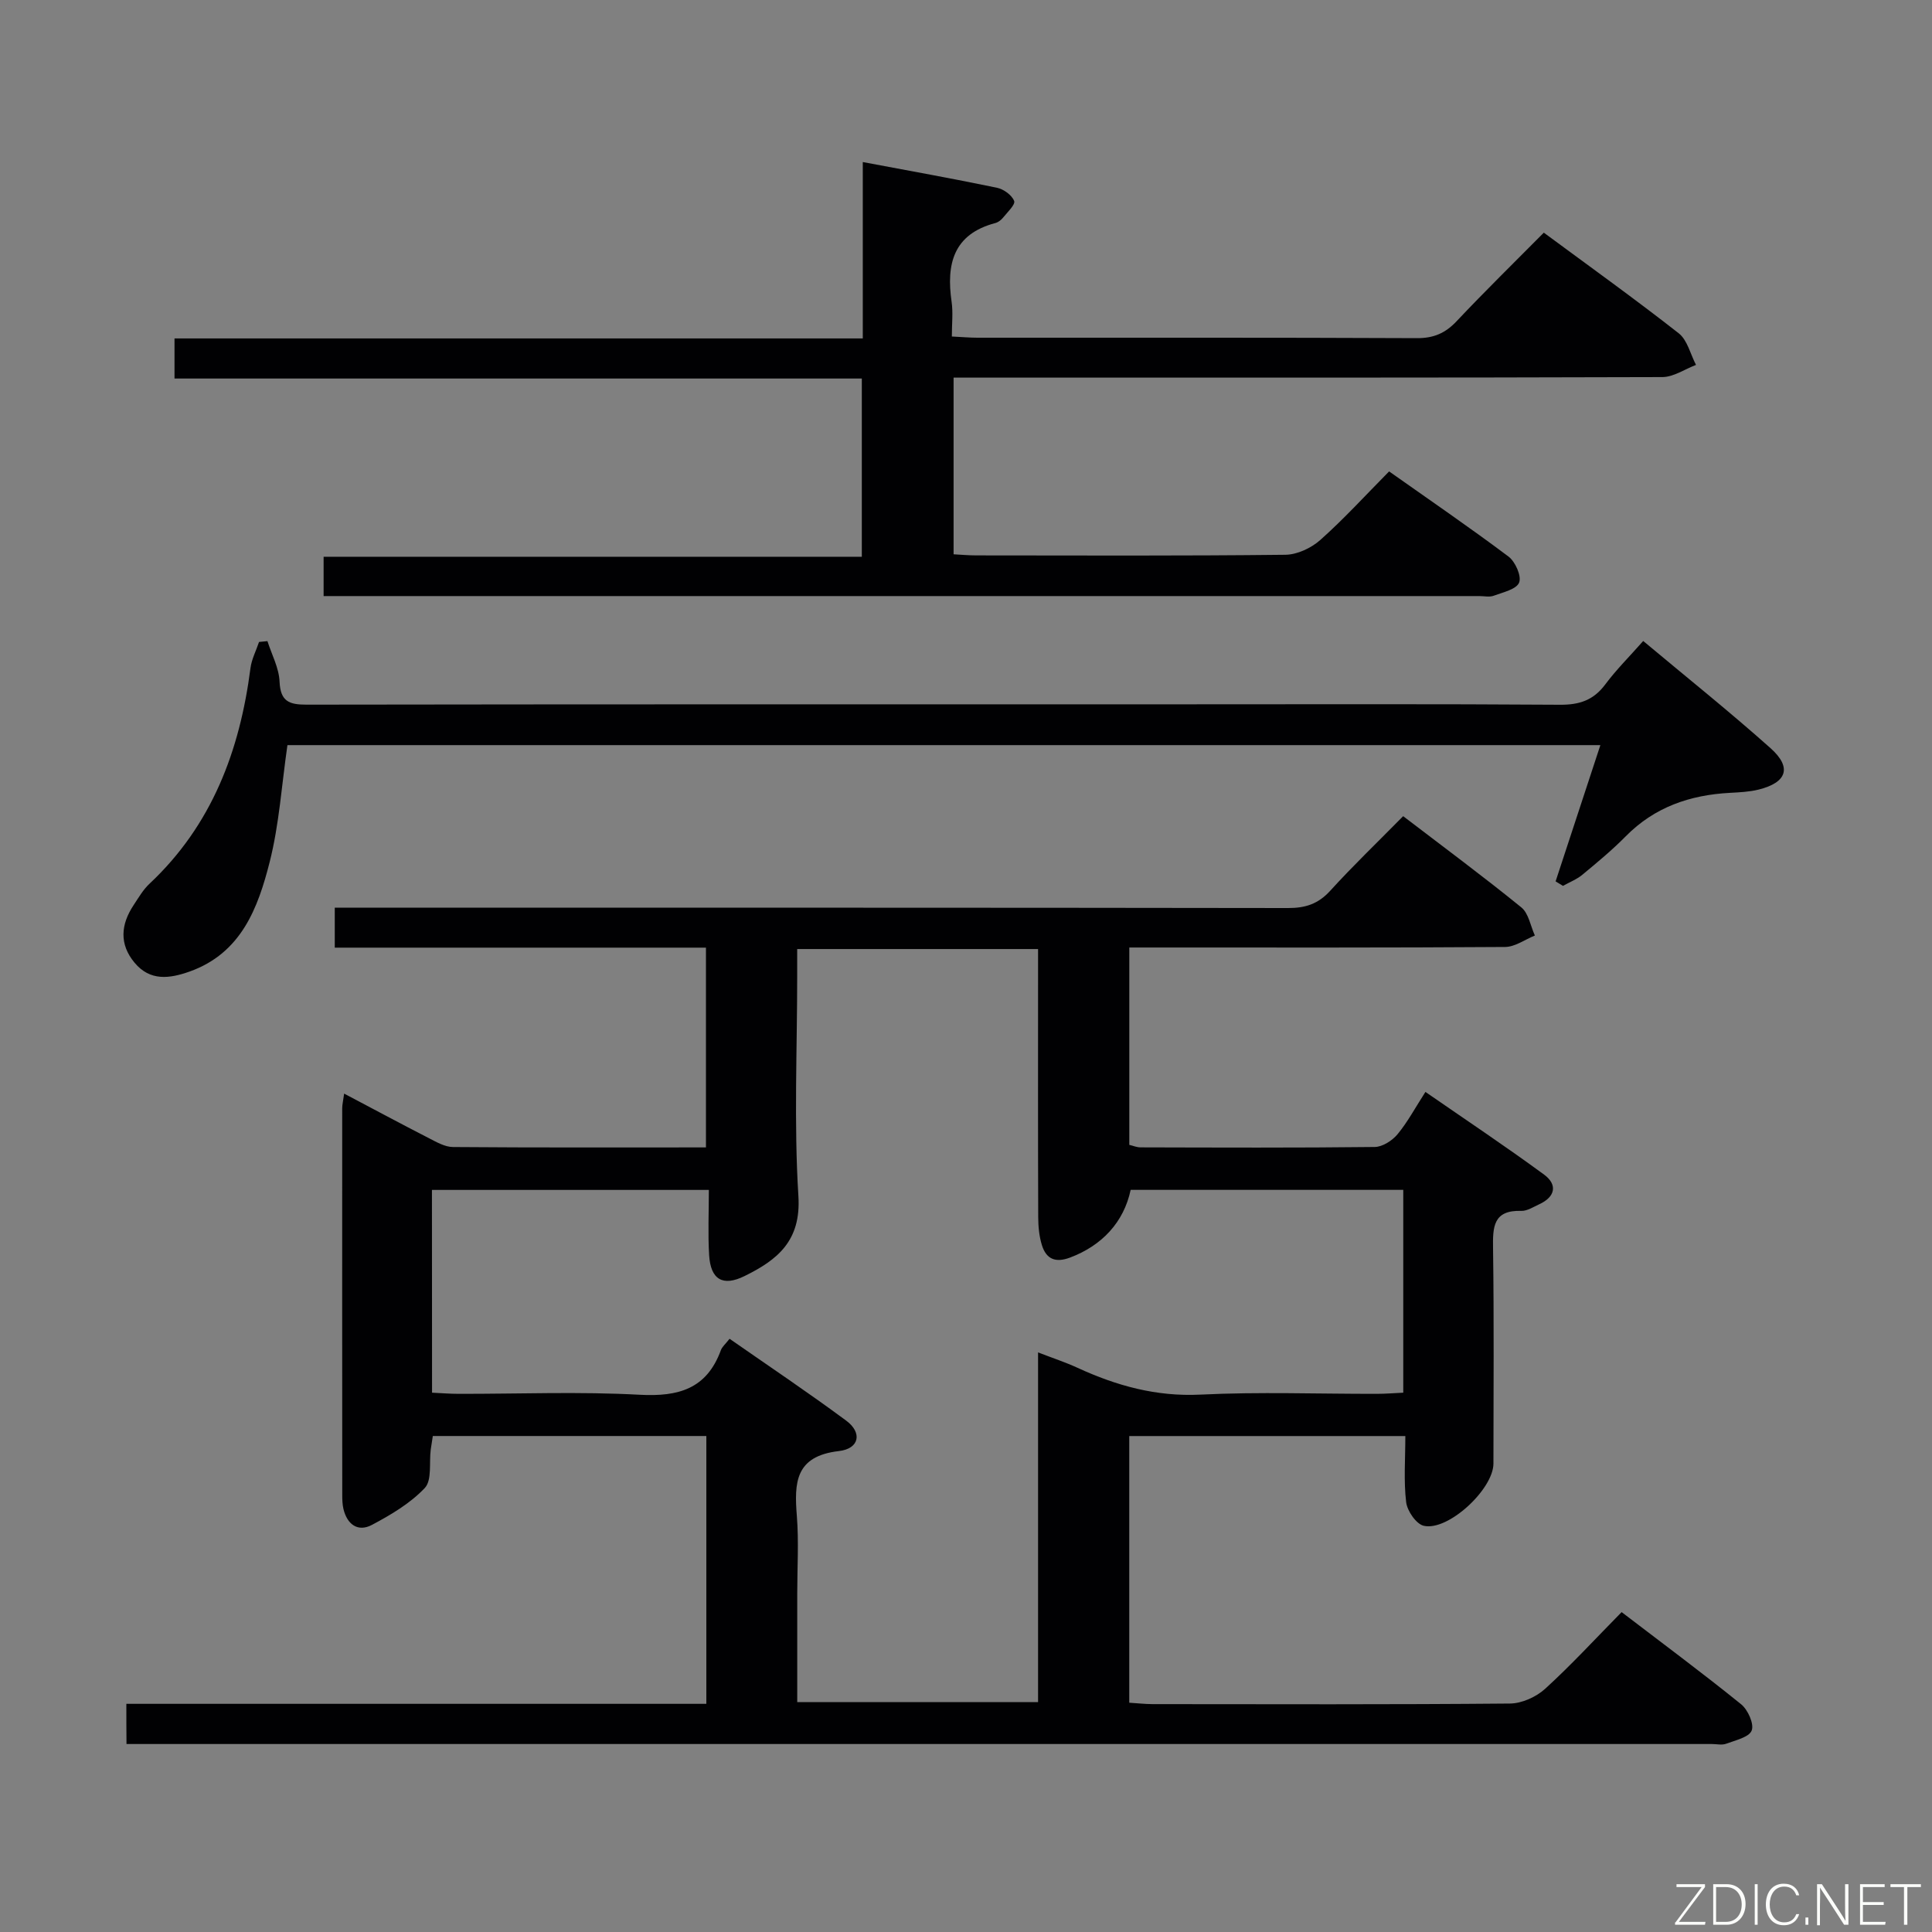 <svg enable-background="new 0 0 400 400" viewBox="0 0 400 400" xmlns="http://www.w3.org/2000/svg"><rect x="0" y="0" width="400" height="400" fill="#808080" stroke="none"/><path d="m26.16 352.76h120.08c0-18.64 0-36.89 0-55.45-18.86 0-37.6 0-56.63 0-.14.92-.3 1.85-.43 2.8-.35 2.72.28 6.35-1.23 7.96-3 3.18-7.02 5.56-10.94 7.64-2.9 1.54-5.13-.08-5.9-3.28-.23-.96-.25-1.99-.25-2.98-.02-26.66-.02-53.33-.01-79.99 0-.77.2-1.54.4-3.04 6.13 3.23 11.78 6.27 17.48 9.19 1.6.82 3.36 1.86 5.06 1.87 17.31.14 34.62.08 52.37.08 0-13.88 0-27.4 0-41.36-25.7 0-51.13 0-76.85 0 0-2.83 0-5.24 0-8.27h5.87c63.83 0 127.66-.03 191.49.07 3.61.01 6.25-.85 8.73-3.57 4.7-5.17 9.76-10.02 15.11-15.45 8.29 6.34 16.52 12.43 24.46 18.88 1.52 1.23 1.9 3.85 2.81 5.83-2.05.83-4.1 2.35-6.16 2.37-24 .17-48 .11-71.99.11-1.81 0-3.62 0-5.82 0v40.86c.77.18 1.54.52 2.32.52 16.17.04 32.33.11 48.5-.08 1.6-.02 3.61-1.31 4.7-2.62 2.09-2.52 3.66-5.47 5.79-8.78 8.35 5.78 16.6 11.27 24.58 17.13 2.8 2.06 2.33 4.6-1.02 6.13-1.2.55-2.48 1.4-3.7 1.37-5.86-.19-5.93 3.35-5.86 7.81.21 14.83.09 29.66.08 44.5 0 5.3-9.37 14.04-14.42 12.89-1.56-.35-3.43-3.07-3.65-4.89-.53-4.4-.17-8.91-.17-13.69-19.29 0-38.05 0-57.16 0v55.21c1.65.1 3.23.28 4.82.29 24.67.02 49.33.1 73.99-.12 2.47-.02 5.43-1.36 7.28-3.04 5.41-4.92 10.37-10.33 15.85-15.89 8.46 6.47 16.73 12.6 24.73 19.07 1.41 1.14 2.73 4.07 2.2 5.44-.54 1.4-3.37 2.02-5.28 2.74-.88.33-1.98.06-2.98.06-107.49 0-214.99 0-322.48 0-1.8 0-3.61 0-5.74 0-.03-2.78-.03-5.18-.03-8.32zm63.29-64.42c1.94.09 3.72.24 5.51.24 12.5.02 25.03-.49 37.49.19 8.02.43 13.87-1.21 16.8-9.23.26-.71.95-1.27 1.8-2.36 8.18 5.7 16.31 11.14 24.16 16.96 3.34 2.47 2.75 5.8-1.54 6.29-9.07 1.05-9.24 6.56-8.69 13.46.42 5.3.08 10.66.08 15.99v22.52h49.86c0-24.24 0-48.05 0-72.4 2.99 1.16 5.65 2.03 8.17 3.19 8.09 3.72 16.3 6 25.46 5.55 12.14-.6 24.33-.14 36.49-.16 1.78 0 3.57-.15 5.49-.24 0-14.22 0-27.96 0-41.99-19.02 0-37.75 0-56.44 0-1.42 6.72-5.97 11.54-12.53 14.01-3.05 1.15-4.94.32-5.84-2.55-.58-1.85-.76-3.89-.77-5.85-.06-16.67-.03-33.33-.03-50 0-1.77 0-3.54 0-5.47-16.89 0-33.13 0-49.87 0v5.68c0 15.17-.69 30.38.25 45.48.58 9.28-4.36 13.21-11.16 16.55-4.49 2.21-7.01.73-7.32-4.32-.27-4.44-.06-8.9-.06-13.52-19.58 0-38.32 0-57.33 0 .02 14.02.02 27.77.02 41.98z" fill="#010103"/><path d="m178.63 33.55c9.94 1.87 18.9 3.47 27.81 5.33 1.37.29 3.06 1.52 3.53 2.73.29.74-1.39 2.32-2.29 3.44-.4.5-1.01.97-1.61 1.13-8.7 2.3-10.18 8.5-9.05 16.3.32 2.24.05 4.58.05 7.19 2.08.1 3.69.25 5.31.25 30.33.01 60.65-.05 90.98.09 3.48.02 5.9-1.04 8.24-3.53 5.8-6.16 11.86-12.08 18.03-18.31 9.6 7.09 18.92 13.77 27.94 20.84 1.79 1.41 2.41 4.32 3.57 6.54-2.32.88-4.64 2.51-6.97 2.52-46.82.15-93.64.11-140.47.11-1.97 0-3.94 0-6.27 0v36.58c1.51.08 3.11.23 4.71.23 21.33.02 42.66.11 63.98-.13 2.45-.03 5.35-1.39 7.23-3.06 4.84-4.3 9.23-9.12 14.25-14.2 8.35 5.9 16.67 11.59 24.72 17.63 1.41 1.06 2.73 4.04 2.2 5.38-.55 1.4-3.35 2.02-5.26 2.73-.88.33-1.98.07-2.98.07-77.81 0-155.63 0-233.44 0-1.81 0-3.62 0-5.84 0 0-2.79 0-5.19 0-8.14h111.43c0-12.42 0-24.33 0-36.9-47.28 0-94.64 0-142.3 0 0-3.06 0-5.45 0-8.3h142.5c0-12.14 0-23.88 0-36.52z" fill="#010103"/><path d="m322.07 182.48c3.06-9.3 6.11-18.6 9.27-28.21-90.99 0-181.42 0-271.83 0-1.19 8.21-1.7 16.38-3.67 24.17-2.42 9.55-5.89 18.9-16.59 22.71-4.17 1.48-8.18 2.01-11.38-1.82-3.23-3.86-2.86-7.95-.19-11.96 1.01-1.52 1.95-3.17 3.27-4.4 12.92-12.12 18.7-27.53 20.91-44.66.24-1.84 1.17-3.6 1.77-5.4.58-.06 1.16-.11 1.74-.17.89 2.79 2.39 5.55 2.51 8.38.18 4.12 1.99 4.78 5.62 4.77 60.66-.09 121.31-.07 181.97-.07 25.83 0 51.66-.09 77.49.09 4.04.03 6.94-.93 9.38-4.19 2.27-3.05 5-5.76 7.87-9.01 8.93 7.47 17.85 14.6 26.36 22.19 4.49 4.01 3.39 7.12-2.49 8.58-1.91.47-3.94.56-5.92.67-8.26.44-15.59 2.94-21.56 8.99-2.8 2.84-5.89 5.4-8.97 7.95-1.18.98-2.68 1.56-4.03 2.32-.51-.3-1.02-.61-1.53-.93z" fill="#010103"/><g fill="#fbfcfa"><path d="m346.9 398 5.4-7.3h-5.2v-.6h5.9v.6l-5.4 7.2h5.5l-.1.6h-6.2v-.5z"/><path d="m354.7 390.1h2.8c2.3 0 3.9 1.6 3.9 4.1s-1.6 4.3-3.9 4.3h-2.8zm.6 7.8h2c2.2 0 3.3-1.6 3.3-3.6 0-1.8-1-3.6-3.3-3.6h-2z"/><path d="m363.9 390.1v8.4h-.6v-8.4h1.6z"/><path d="m372.5 396.3c-.4 1.3-1.4 2.3-3.2 2.3-2.4 0-3.7-1.9-3.7-4.3 0-2.3 1.2-4.3 3.7-4.3 1.8 0 2.9 1 3.2 2.4h-.6c-.4-1.1-1.1-1.8-2.5-1.8-2.1 0-3 1.9-3 3.7s.9 3.7 3 3.7c1.4 0 2.1-.7 2.5-1.7z"/><path d="m373.8 398.5v-1.5h.6v1.5z"/><path d="m376.2 398.5v-8.4h1c1.3 2 4.4 6.7 4.9 7.6-.1-1.2-.1-2.4-.1-3.8v-3.8h.7v8.4h-.9c-1.2-1.9-4.4-6.8-5-7.7.1 1.1 0 2.3 0 3.9v3.9h-.6z"/><path d="m390 394.4h-4.3v3.5h4.7l-.1.6h-5.2v-8.4h5.1v.6h-4.5v3.1h4.3z"/><path d="m394.2 390.7h-2.8v-.6h6.3v.6h-2.8v7.8h-.7z"/></g></svg>